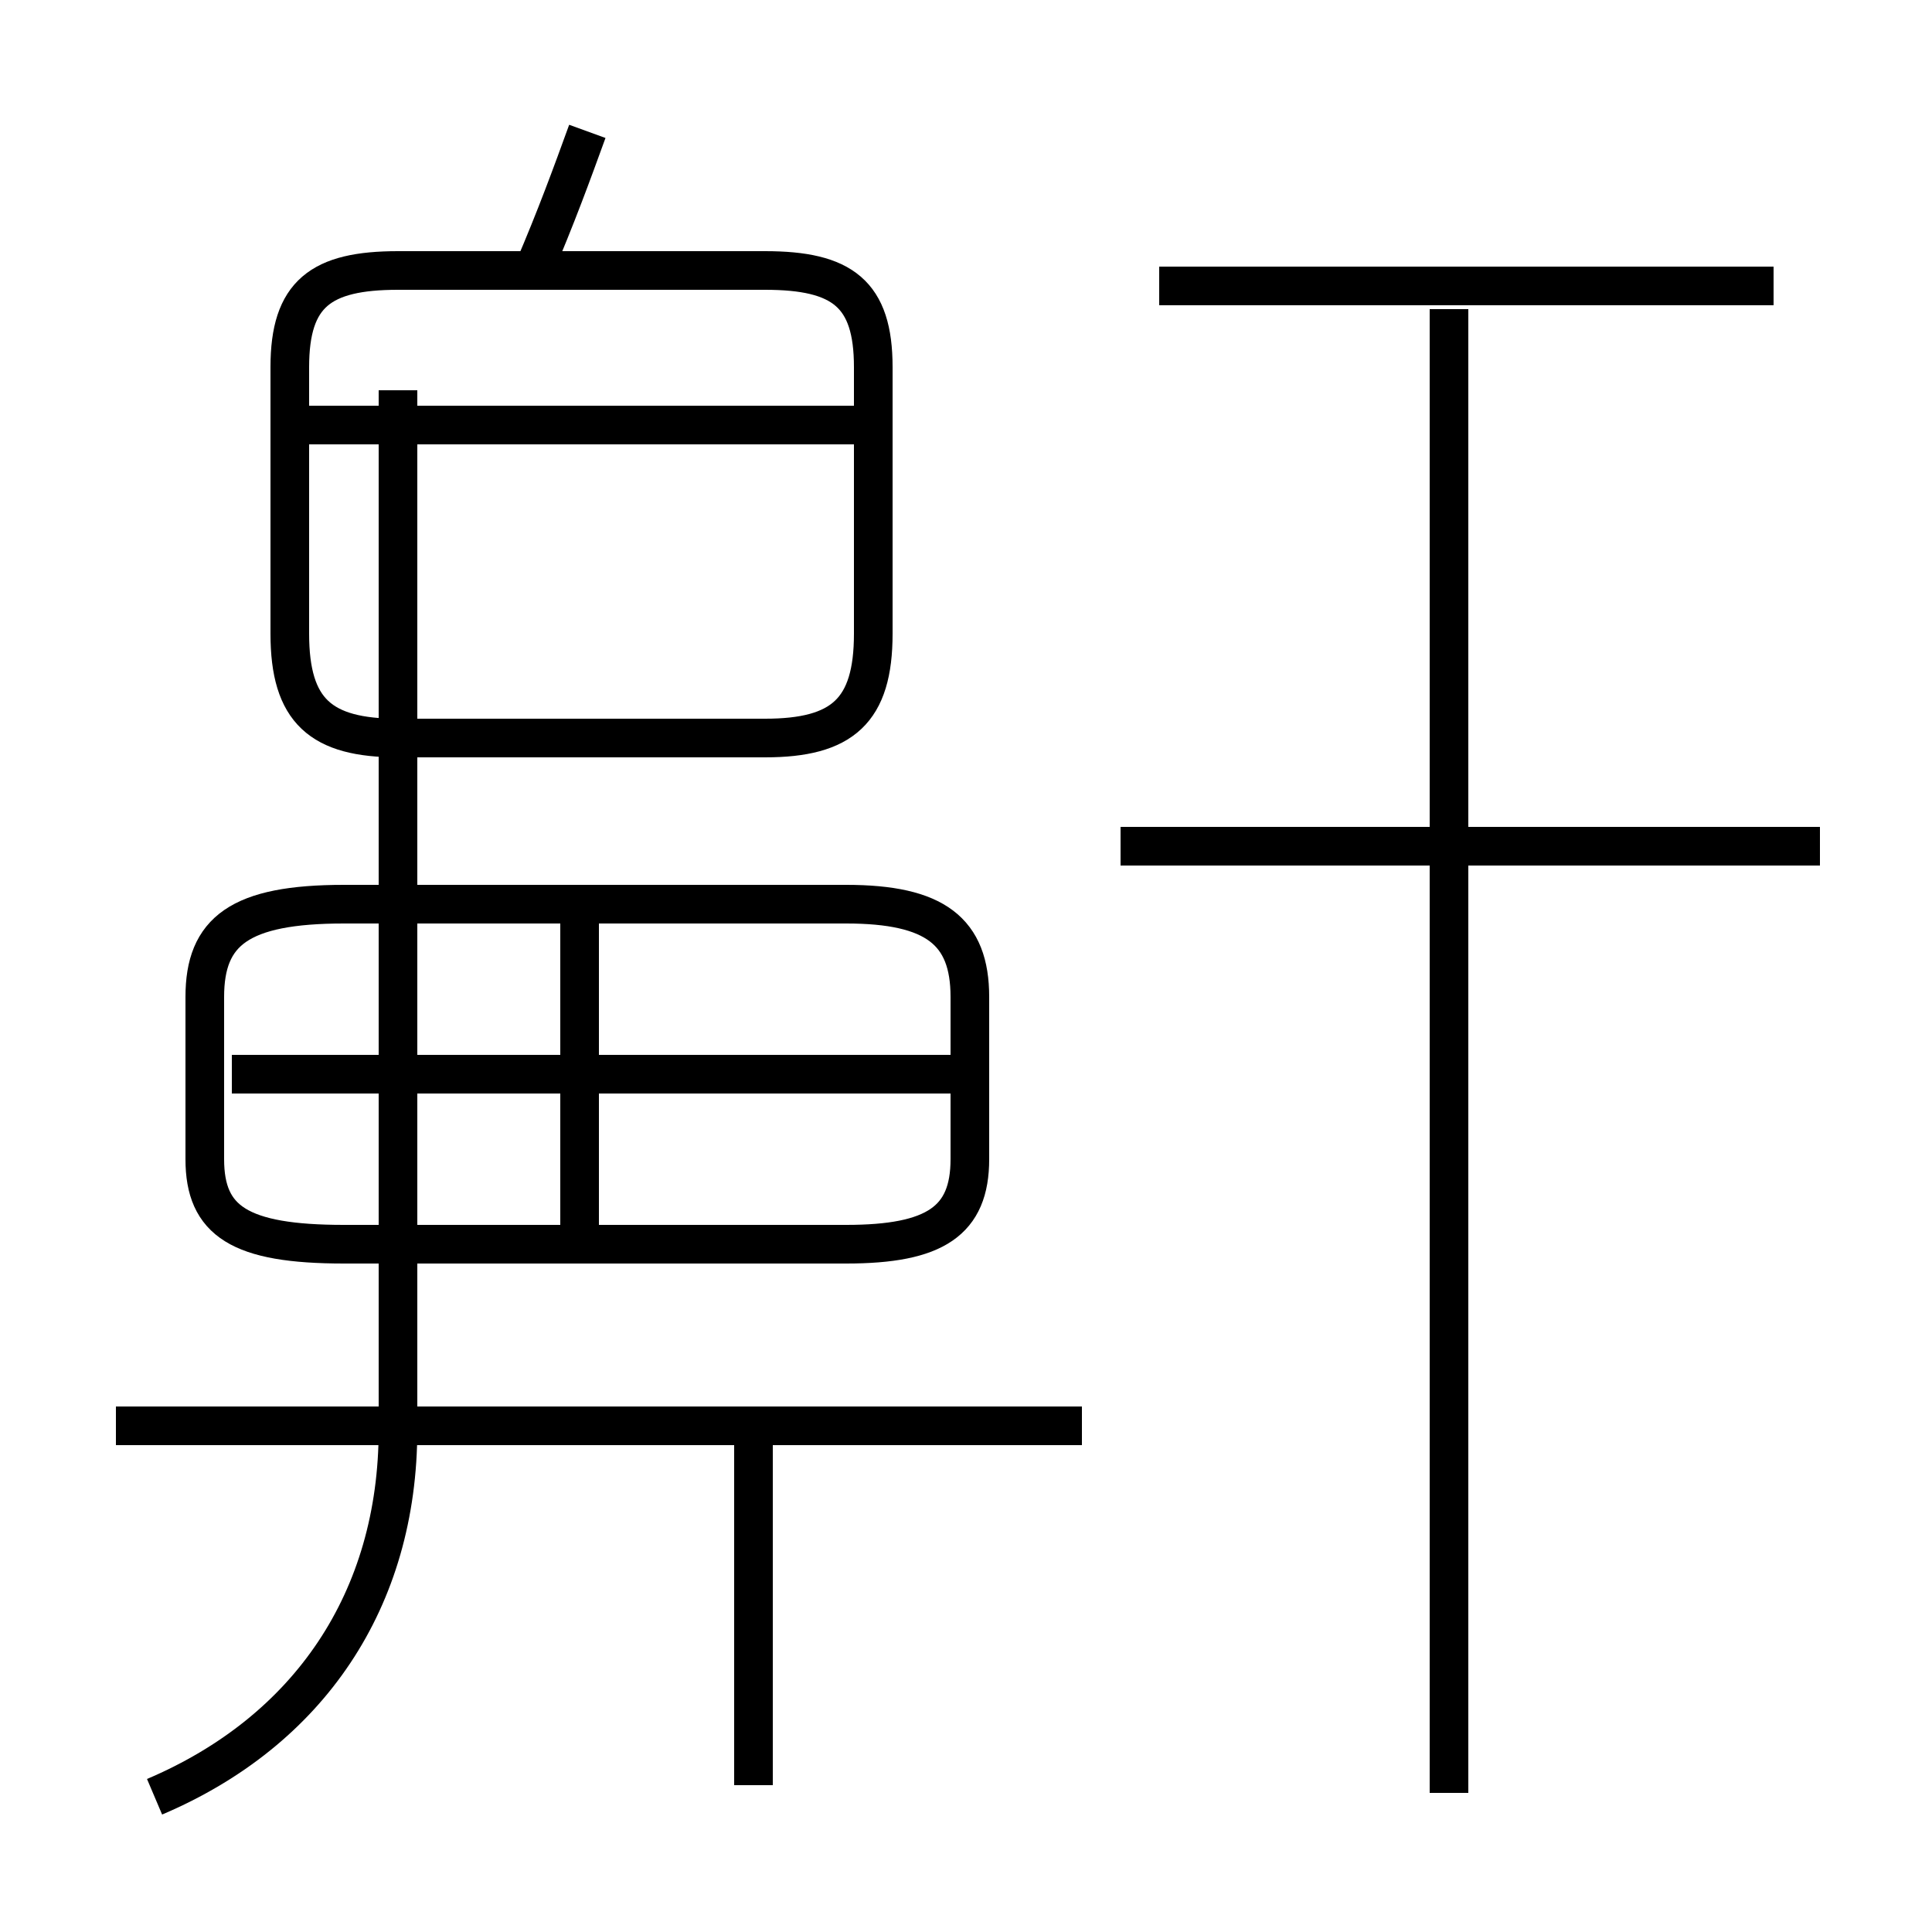 <?xml version='1.0' encoding='utf8'?>
<svg viewBox="0.0 -6.0 50.0 50.0" version="1.1" xmlns="http://www.w3.org/2000/svg">
<rect x="0.0" y="-6.0" width="50.0" height="50.0" fill="#808080" stroke="none"/>
<rect x="-1000" y="-1000" width="2000" height="2000" stroke="white" fill="white"/>
<g style="fill:white;stroke:#000000;  stroke-width:1">
<path d="M 8.9 -11.8 L 21.9 -11.8 C 24.2 -11.8 25.1 -12.4 25.1 -14.0 L 25.1 -18.2 C 25.1 -19.9 24.2 -20.6 21.9 -20.6 L 8.9 -20.6 C 6.2 -20.6 5.3 -19.9 5.3 -18.2 L 5.3 -14.0 C 5.3 -12.4 6.2 -11.8 8.9 -11.8 Z M 4.0 2.5 C 8.0 0.8 10.3 -2.6 10.3 -7.0 L 10.3 -33.9 M 28.0 -7.1 L 3.0 -7.1 M 19.5 2.2 L 19.5 -7.0 M 15.0 -11.8 L 15.0 -20.6 M 24.9 -16.2 L 6.0 -16.2 M 22.6 -27.6 L 22.6 -34.5 C 22.6 -36.4 21.8 -37.0 19.8 -37.0 L 10.3 -37.0 C 8.3 -37.0 7.5 -36.4 7.5 -34.5 L 7.5 -27.6 C 7.5 -25.6 8.3 -24.9 10.3 -24.9 L 19.8 -24.9 C 21.8 -24.9 22.6 -25.6 22.6 -27.6 Z M 22.6 -33.0 L 7.5 -33.0 M 37.5 2.4 L 37.5 -36.0 M 47.1 -22.1 L 29.0 -22.1 M 13.8 -37.0 C 14.4 -38.4 14.8 -39.5 15.2 -40.6 M 45.9 -36.6 L 30.0 -36.6" transform="translate(0.0, 38.0)" />
</g>
</svg>